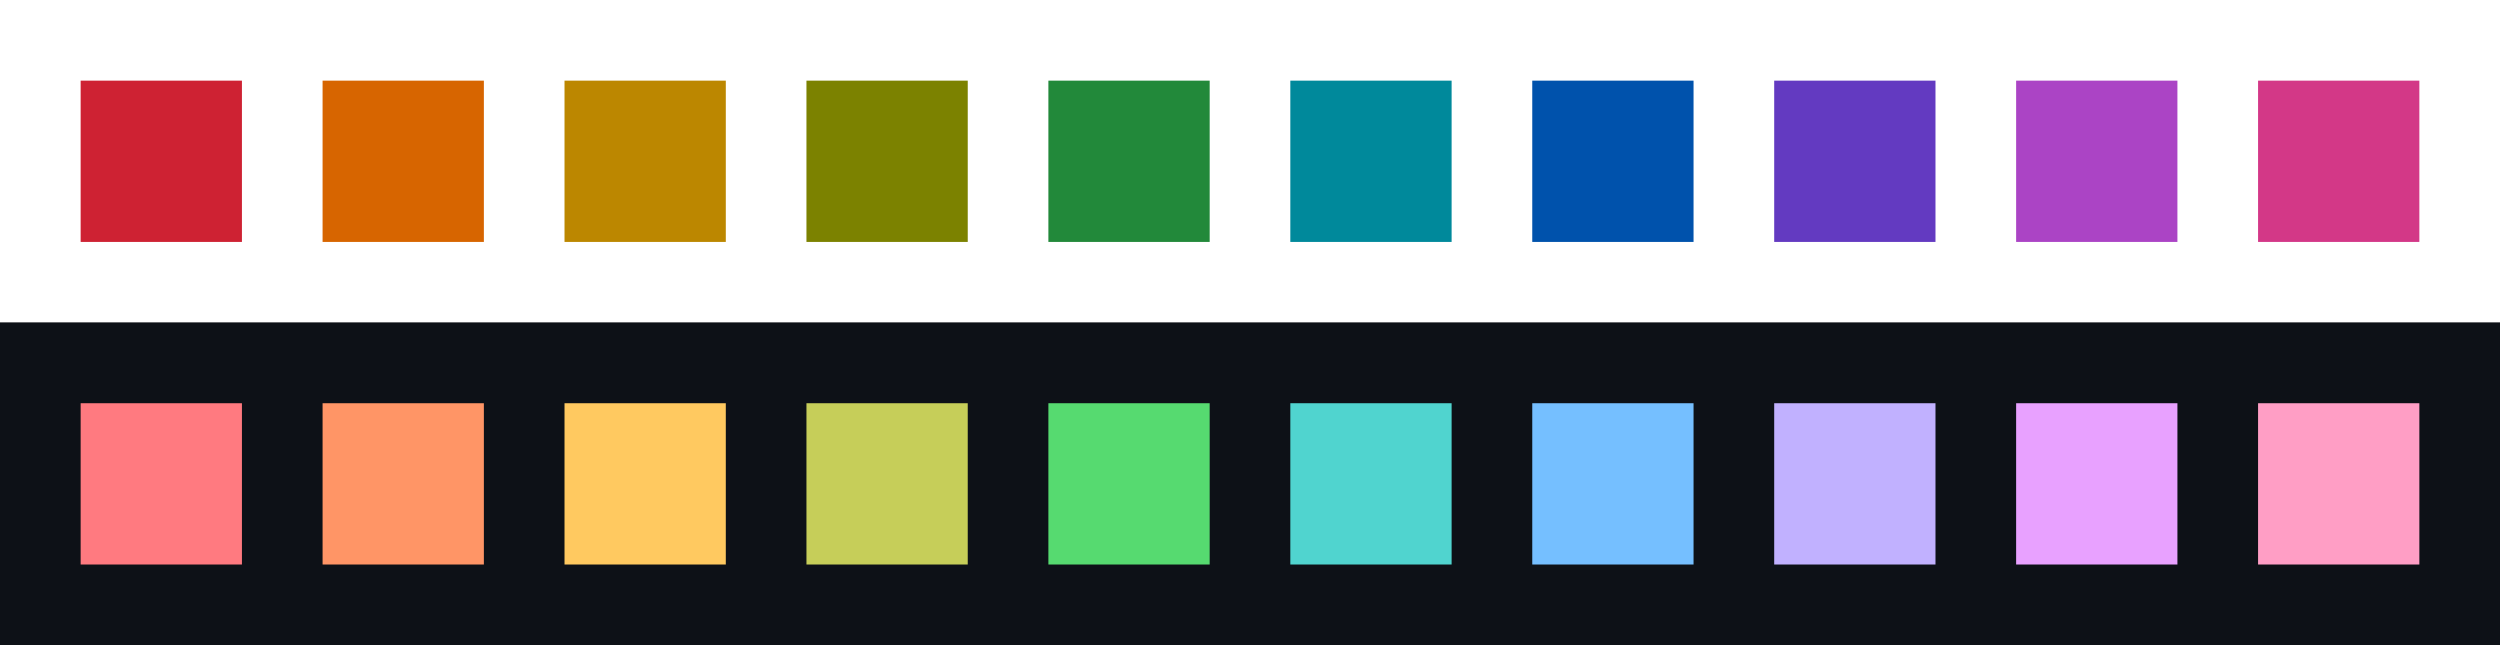 <svg viewBox="-0.5 -0.5 15.5 4" xmlns="http://www.w3.org/2000/svg">
  <rect x="-0.5" y="-0.5" width="15.5" height="4" fill="#333333" stroke="none"/>
  <rect x="-0.5" y="-0.5" width="15.5" height="2" fill="#fff" />
  <rect x="-0.5" y="1.5" width="15.5" height="2" fill="#0d1117" />

  <rect x="00.0" y="0" width="1" height="1" fill="#ce2233" />
  <rect x="01.5" y="0" width="1" height="1" fill="#d76500" />
  <rect x="03.0" y="0" width="1" height="1" fill="#bc8700" />
  <rect x="04.5" y="0" width="1" height="1" fill="#7c8200" />
  <rect x="06.0" y="0" width="1" height="1" fill="#22893a" />
  <rect x="07.5" y="0" width="1" height="1" fill="#00899b" />
  <rect x="09.0" y="0" width="1" height="1" fill="#0052ac" />
  <rect x="10.5" y="0" width="1" height="1" fill="#633ac1" />
  <rect x="12.0" y="0" width="1" height="1" fill="#ab44c5" />
  <rect x="13.5" y="0" width="1" height="1" fill="#d33887" />

  <rect x="00.0" y="2" width="1" height="1" fill="#ff7a80" />
  <rect x="01.5" y="2" width="1" height="1" fill="#ff9566" />
  <rect x="03.0" y="2" width="1" height="1" fill="#ffc960" />
  <rect x="04.5" y="2" width="1" height="1" fill="#c6ce59" />
  <rect x="06.0" y="2" width="1" height="1" fill="#56da70" />
  <rect x="07.5" y="2" width="1" height="1" fill="#50d4cf" />
  <rect x="09.0" y="2" width="1" height="1" fill="#75bfff" />
  <rect x="10.5" y="2" width="1" height="1" fill="#c1b1ff" />
  <rect x="12.0" y="2" width="1" height="1" fill="#e8a1ff" />
  <rect x="13.5" y="2" width="1" height="1" fill="#ff9ec5" />
</svg>
